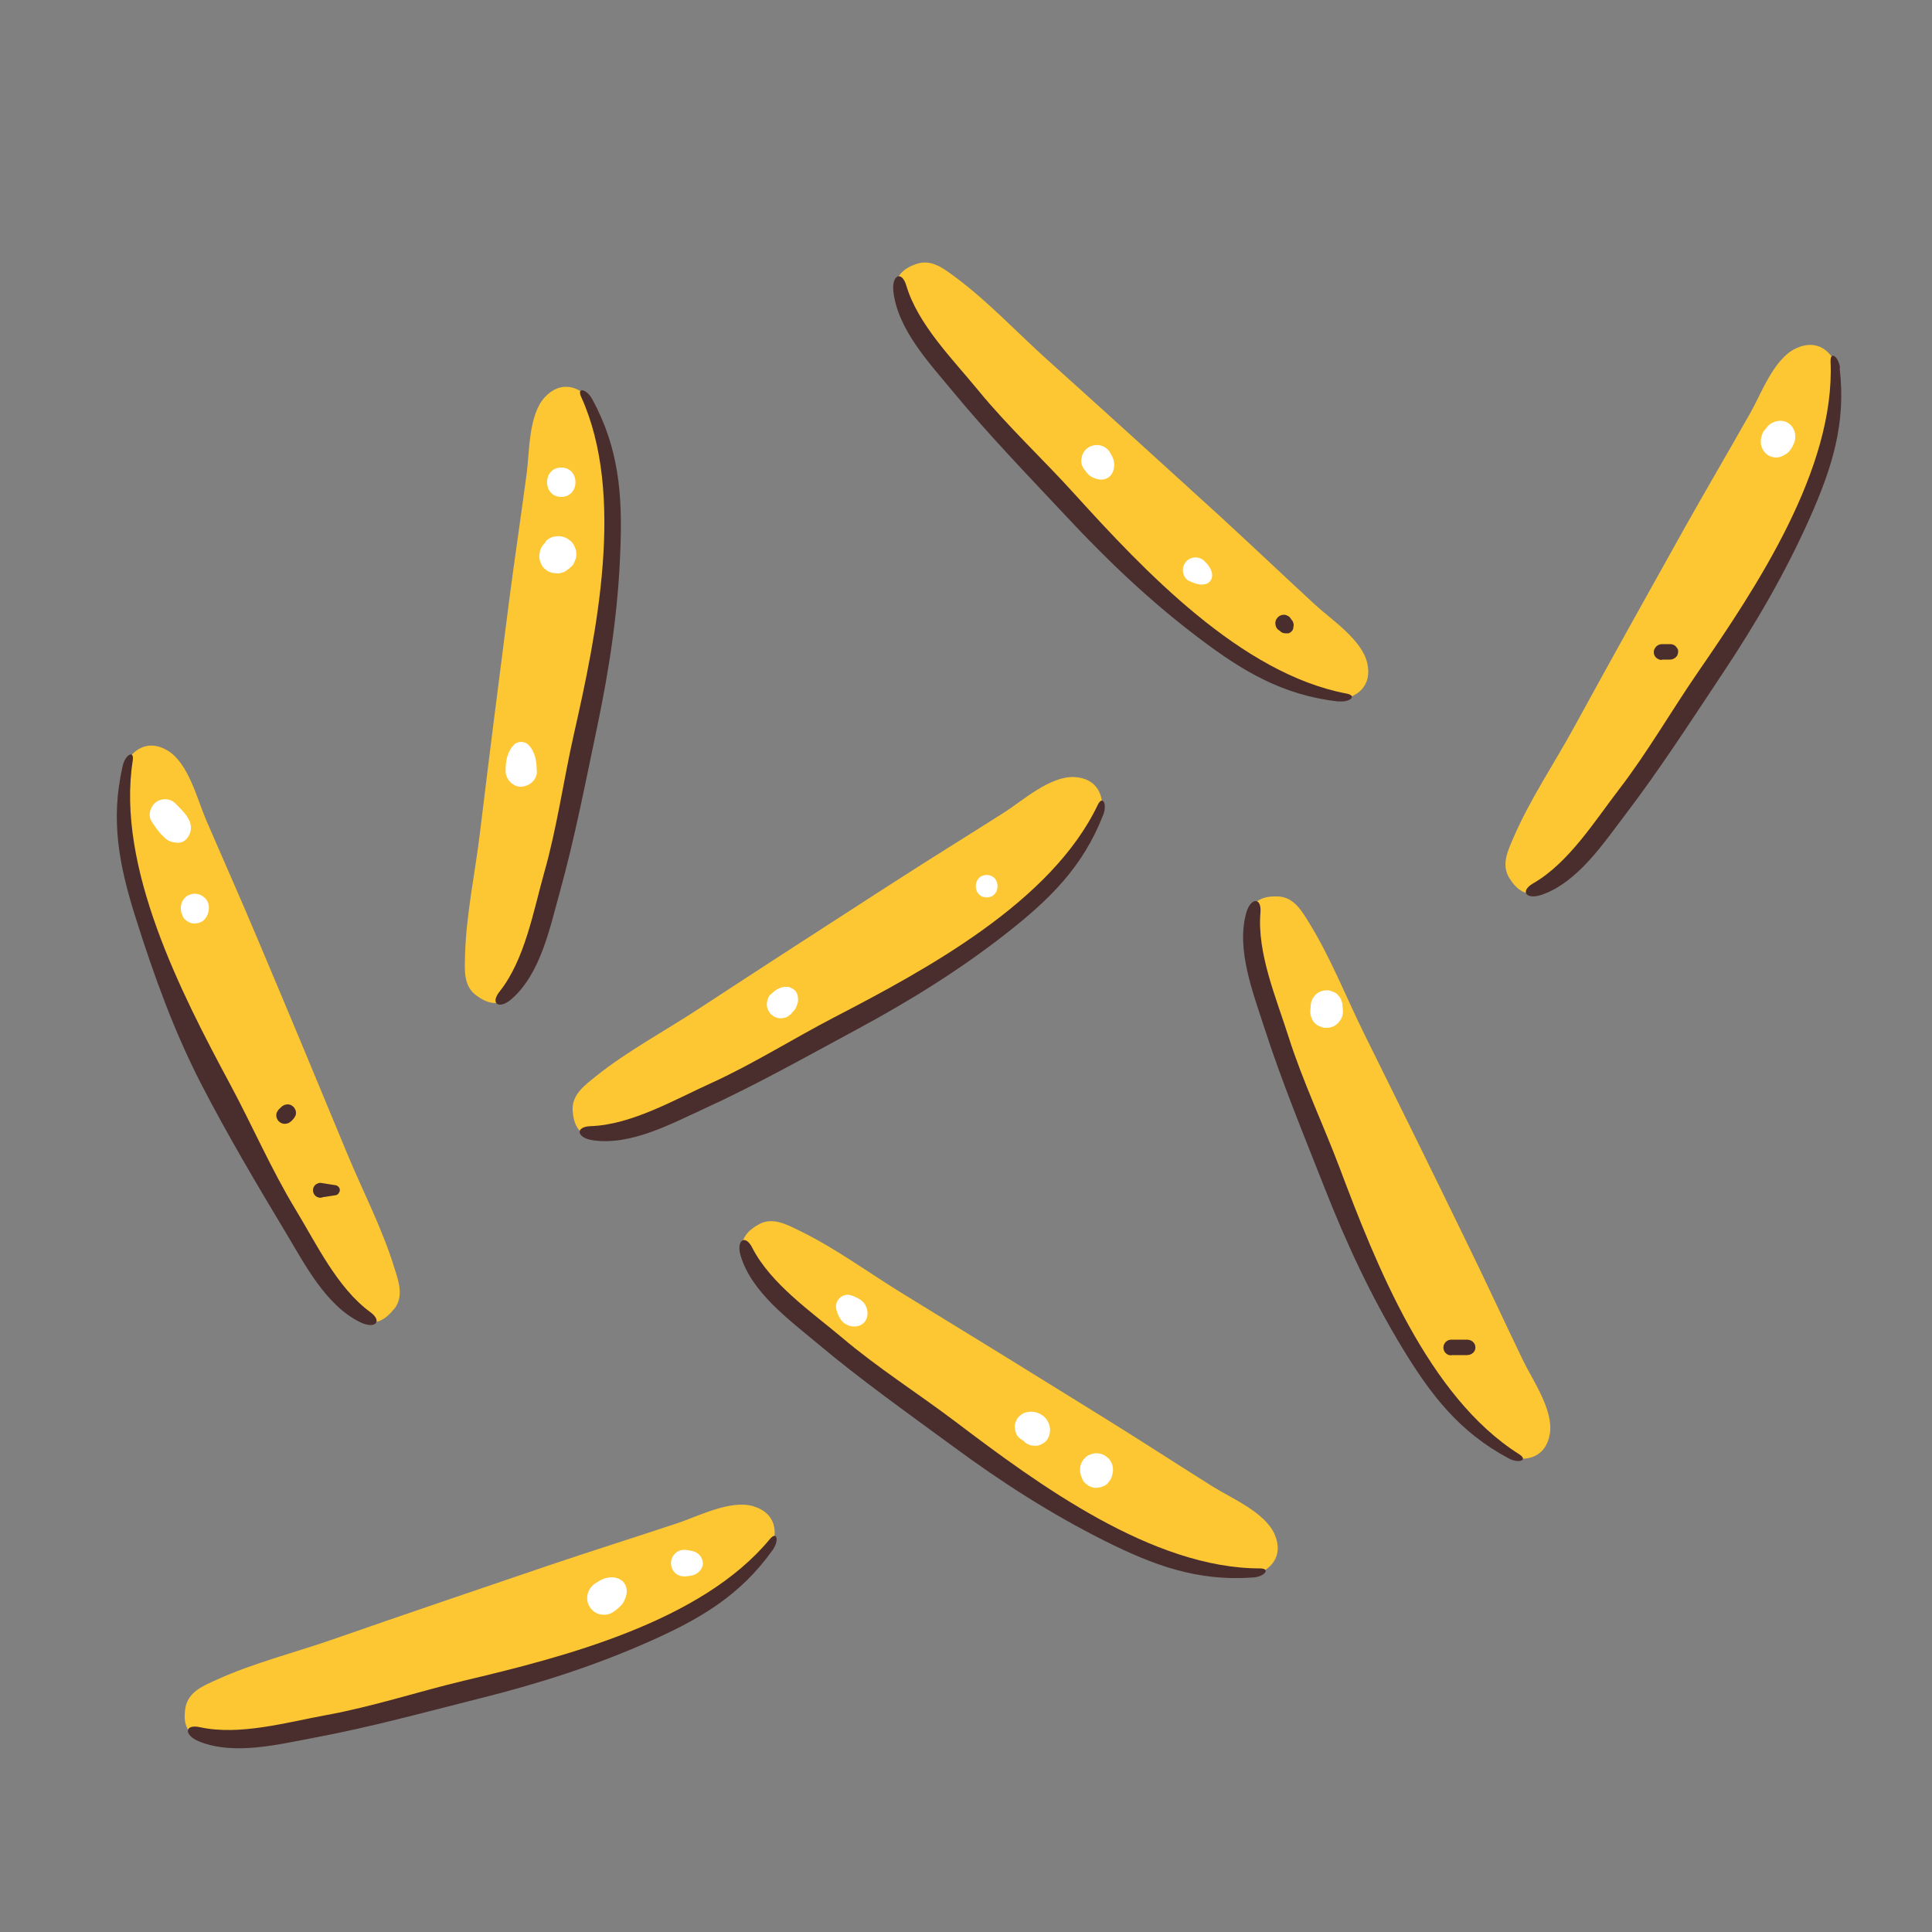 <?xml version="1.0" encoding="UTF-8"?>
<svg id="Capa_2" data-name="Capa 2" xmlns="http://www.w3.org/2000/svg" viewBox="0 0 100 100">
  <rect x="0" y="0" width="100" height="100" fill="#808080" stroke="none"/>
  <defs>
    <style>
      .cls-1 {
        fill: #fff;
      }

      .cls-2 {
        fill: #fdc733;
      }

      .cls-3 {
        fill: none;
      }

      .cls-4 {
        fill: #4a2d2d;
      }
    </style>
  </defs>
  <g id="COLOR">
    <g>
      <rect class="cls-3" width="100" height="100"/>
      <g>
        <g>
          <g>
            <path class="cls-2" d="M20.4,67.76c.52-.66.23-1.45.01-2.14-.61-2-1.64-3.98-2.44-5.91-1.52-3.68-3.05-7.35-4.6-11.02-.88-2.1-1.81-4.18-2.71-6.27-.44-1.02-.89-2.88-1.95-3.55-1.06-.66-1.88-.04-2.22.7-.25.53-.45,1.17-.25,2.27,1.52,8.18,6.29,15.76,9.97,23.18.6,1.2,2.45,4.94,4.17,2.75Z"/>
            <path class="cls-4" d="M6.35,39.64c-.65,2.82-.18,5.18.68,7.89.94,2.97,1.97,5.84,3.4,8.61,1.36,2.63,2.86,5.16,4.38,7.69.96,1.6,2.06,3.75,3.84,4.61.76.37,1.18-.04.51-.53-1.7-1.24-2.8-3.56-3.87-5.32-1.25-2.06-2.24-4.35-3.38-6.47-2.53-4.71-5.9-11.25-5.04-16.75.09-.57-.38-.32-.52.27h0Z"/>
          </g>
          <g>
            <path class="cls-2" d="M27.93,47.77c1.57-8.13,4.13-16.71,3.42-25-.1-1.11-.46-1.67-.84-2.12-.52-.62-1.48-1-2.32-.08-.84.92-.78,2.84-.93,3.94-.3,2.26-.64,4.51-.93,6.76-.51,3.95-1.01,7.9-1.49,11.85-.25,2.08-.72,4.26-.77,6.35-.02.73-.09,1.57.59,2.06,2.25,1.66,3.03-2.44,3.29-3.76Z"/>
            <path class="cls-4" d="M30.66,20.67c1.38,2.54,1.56,4.95,1.45,7.78-.11,3.12-.56,6.12-1.2,9.17-.61,2.89-1.16,5.77-1.95,8.61-.5,1.8-.98,4.16-2.47,5.47-.63.56-1.15.28-.63-.38,1.31-1.65,1.75-4.17,2.31-6.16.66-2.32,1-4.79,1.53-7.14,1.18-5.21,2.68-12.42.38-17.48-.24-.52.29-.41.57.12h0Z"/>
          </g>
          <g>
            <path class="cls-2" d="M34.63,57.57c7.23-4.05,15.44-7.62,21.31-13.51.79-.79.98-1.43,1.08-2.01.14-.8-.19-1.78-1.43-1.83-1.25-.05-2.67,1.23-3.61,1.83-1.92,1.22-3.86,2.42-5.77,3.65-3.35,2.16-6.69,4.32-10.02,6.5-1.75,1.15-3.72,2.2-5.35,3.51-.57.46-1.25.94-1.2,1.78.18,2.79,3.82.74,4.99.09Z"/>
            <path class="cls-4" d="M57.1,42.18c-1.05,2.7-2.78,4.38-5.01,6.13-2.45,1.92-5.04,3.52-7.79,5-2.6,1.4-5.15,2.84-7.84,4.07-1.7.78-3.82,1.93-5.77,1.64-.84-.12-.95-.7-.12-.73,2.11-.07,4.32-1.36,6.2-2.21,2.2-1,4.3-2.33,6.44-3.44,4.74-2.46,11.22-5.96,13.61-10.98.25-.52.5-.04.28.52h0Z"/>
          </g>
          <g>
            <path class="cls-2" d="M48.64,18.52c5.76,5.95,11.31,12.98,18.51,17.14.96.56,1.63.58,2.22.53.81-.07,1.67-.64,1.4-1.86-.27-1.22-1.88-2.27-2.69-3.02-1.67-1.54-3.32-3.11-5-4.65-2.94-2.68-5.89-5.36-8.85-8.02-1.56-1.4-3.08-3.03-4.76-4.28-.59-.43-1.23-.97-2.03-.7-2.65.89.26,3.88,1.19,4.85Z"/>
            <path class="cls-4" d="M69.27,36.31c-2.88-.33-4.94-1.56-7.21-3.28-2.49-1.88-4.69-3.97-6.82-6.25-2.02-2.16-4.06-4.26-5.94-6.54-1.19-1.44-2.84-3.19-3.06-5.16-.09-.84.43-1.1.67-.3.6,2.02,2.42,3.83,3.72,5.42,1.53,1.87,3.35,3.56,4.97,5.35,3.59,3.96,8.63,9.32,14.1,10.35.57.11.17.47-.43.4h0Z"/>
          </g>
          <g>
            <path class="cls-2" d="M41.33,67.93c6.75,4.8,13.5,10.69,21.33,13.47,1.05.37,1.71.27,2.28.11.78-.22,1.53-.93,1.04-2.08-.49-1.15-2.26-1.89-3.2-2.48-1.93-1.21-3.83-2.45-5.77-3.65-3.38-2.1-6.77-4.19-10.17-6.27-1.79-1.09-3.58-2.42-5.46-3.33-.66-.32-1.39-.73-2.12-.32-2.44,1.36.96,3.77,2.06,4.55Z"/>
            <path class="cls-4" d="M64.86,81.65c-2.89.21-5.15-.63-7.69-1.9-2.79-1.4-5.34-3.04-7.85-4.89-2.38-1.75-4.77-3.44-7.03-5.34-1.43-1.2-3.38-2.62-3.95-4.51-.25-.81.23-1.16.6-.42.96,1.87,3.07,3.32,4.65,4.65,1.84,1.56,3.94,2.89,5.87,4.35,4.26,3.23,10.19,7.59,15.75,7.59.58,0,.25.43-.35.47h0Z"/>
          </g>
          <g>
            <path class="cls-2" d="M14.44,89.68c8-2.16,16.83-3.63,23.96-7.91.95-.57,1.3-1.15,1.53-1.69.33-.74.25-1.77-.95-2.12-1.2-.35-2.89.55-3.95.89-2.16.72-4.33,1.4-6.49,2.13-3.77,1.28-7.54,2.56-11.3,3.87-1.98.69-4.14,1.23-6.04,2.1-.66.3-1.45.61-1.6,1.43-.5,2.75,3.52,1.65,4.82,1.3Z"/>
            <path class="cls-4" d="M39.99,80.23c-1.68,2.36-3.76,3.57-6.35,4.72-2.85,1.27-5.74,2.19-8.77,2.95-2.87.72-5.69,1.5-8.59,2.04-1.83.34-4.17.94-5.99.19-.78-.32-.75-.91.06-.73,2.06.45,4.52-.26,6.55-.63,2.37-.43,4.74-1.21,7.08-1.77,5.2-1.23,12.33-3.05,15.87-7.34.37-.44.49.08.14.57h0Z"/>
          </g>
          <g>
            <path class="cls-2" d="M65.48,51.34c3.16,7.66,5.73,16.24,10.88,22.77.69.87,1.3,1.14,1.87,1.31.78.23,1.79.02,1.99-1.21.2-1.23-.91-2.8-1.39-3.8-.99-2.05-1.94-4.12-2.94-6.16-1.74-3.58-3.5-7.15-5.27-10.72-.93-1.88-1.74-3.95-2.84-5.73-.38-.62-.79-1.36-1.62-1.4-2.79-.15-1.19,3.7-.68,4.95Z"/>
            <path class="cls-4" d="M78.08,75.48c-2.55-1.36-4.02-3.28-5.49-5.7-1.62-2.67-2.9-5.42-4.04-8.32-1.08-2.75-2.2-5.45-3.11-8.27-.57-1.78-1.46-4.02-.94-5.92.22-.82.81-.86.74-.03-.18,2.1.83,4.45,1.45,6.41.73,2.3,1.8,4.55,2.65,6.8,1.88,5,4.58,11.85,9.29,14.82.49.31-.02.5-.55.21h0Z"/>
          </g>
          <g>
            <path class="cls-2" d="M82.59,43.19c4.49-6.97,10.06-13.97,12.48-21.93.32-1.07.19-1.72,0-2.28-.26-.77-1-1.48-2.13-.94-1.13.54-1.78,2.34-2.33,3.31-1.12,1.98-2.27,3.94-3.39,5.93-1.94,3.47-3.88,6.95-5.79,10.44-1.01,1.84-2.25,3.68-3.08,5.61-.29.67-.67,1.42-.22,2.13,1.47,2.37,3.72-1.13,4.45-2.27Z"/>
            <path class="cls-4" d="M95.22,19.06c.34,2.88-.4,5.17-1.55,7.76-1.27,2.85-2.8,5.47-4.53,8.07-1.64,2.46-3.22,4.92-5.01,7.27-1.13,1.48-2.46,3.5-4.32,4.15-.8.28-1.17-.17-.45-.59,1.83-1.05,3.18-3.22,4.44-4.86,1.47-1.91,2.71-4.07,4.08-6.06,3.03-4.4,7.11-10.52,6.87-16.08-.03-.58.42-.27.49.33h0Z"/>
          </g>
          <path class="cls-1" d="M92.33,23.56c.21-.09.35-.26.45-.45.03-.05.04-.09.06-.14.05-.11.09-.23.08-.35,0-.02,0-.03,0-.05-.01-.08,0-.17-.04-.25-.06-.15-.13-.28-.26-.38-.13-.1-.28-.16-.45-.16-.27,0-.54.11-.71.33-.01.02-.03.03-.04.05-.03.04-.06.07-.09.11-.05.05-.09.11-.11.19-.05.12-.07.22-.08.35,0,.03,0,.05,0,.08,0,.27.16.54.39.68.12.07.26.11.4.11.14,0,.27-.04.4-.11h0Z"/>
          <path class="cls-1" d="M56.2,24.4s.06.08.1.12c.11.13.26.2.41.25.23.08.49.08.69-.08s.27-.4.27-.65c0-.23-.1-.42-.21-.61-.24-.42-.8-.52-1.18-.23-.17.13-.27.31-.3.52-.02.11-.02.21.01.32.04.14.11.25.21.35h0Z"/>
          <path class="cls-1" d="M61.56,30.07c.13.06.25.12.39.15.08.02.16.04.24.04.07,0,.15-.02.22-.03.1-.02.22-.12.27-.21.06-.11.07-.22.05-.35-.04-.24-.22-.47-.39-.63-.28-.27-.74-.25-.98.07-.11.14-.15.3-.13.48s.13.39.31.48h0Z"/>
          <path class="cls-1" d="M67.84,52.1l-.02.26c0,.12.02.22.07.33.03.1.09.2.17.27.08.08.17.14.27.17.1.05.21.08.33.07.22,0,.44-.08.6-.25s.26-.38.25-.6l-.02-.26c0-.11-.02-.22-.07-.32-.03-.1-.09-.19-.17-.27-.07-.08-.16-.14-.27-.17-.1-.05-.2-.08-.32-.07-.21,0-.43.08-.58.24l-.13.17c-.07.13-.11.27-.11.42h0Z"/>
          <path class="cls-1" d="M41.07,52.35l.06-.08c.06-.08.08-.14.12-.25.02-.06.04-.1.05-.17,0-.03.01-.07.01-.11l-.02-.18s0-.02,0-.03l-.06-.15c-.04-.07-.09-.13-.16-.17-.04-.04-.08-.06-.13-.08-.07-.04-.15-.06-.23-.05-.17-.02-.34.05-.49.13-.11.06-.21.16-.31.24-.15.12-.21.34-.22.52,0,.13.03.26.1.37.05.09.11.16.19.21.07.07.16.11.25.13.1.03.2.04.29.01.1,0,.19-.03.27-.09.11-.07.2-.15.27-.27h0Z"/>
          <path class="cls-1" d="M51.07,46.45c.75,0,.75-1.16,0-1.16s-.75,1.16,0,1.16h0Z"/>
          <path class="cls-1" d="M27.78,39.91c0-.49-.07-.98-.42-1.35-.19-.21-.58-.21-.77,0-.35.38-.42.86-.42,1.35,0,.42.38.83.81.81s.82-.36.81-.81h0Z"/>
          <path class="cls-1" d="M29.05,25.72c.98,0,.98-1.52,0-1.52s-.98,1.52,0,1.52h0Z"/>
          <path class="cls-1" d="M28.26,28.04c-.08.08-.16.17-.22.27-.07.11-.1.22-.11.34-.03.12-.02.24.02.37,0,0,0,0,0,.01s0,0,0,.01c.01.04.03.07.05.11.03.11.09.2.18.28l.17.13c.07.03.14.06.21.09,0,0,0,0,.01,0,0,0,.01,0,.02,0l.24.03c.17,0,.32-.04.46-.13l.19-.14h.01s.01-.02.02-.03l.05-.04c.09-.08.15-.18.19-.3.06-.11.08-.23.08-.36,0-.13-.02-.25-.08-.36-.04-.11-.1-.21-.19-.3l-.19-.14c-.14-.08-.3-.13-.47-.13l-.25.03c-.16.04-.29.12-.41.24h0Z"/>
          <path class="cls-1" d="M7.86,42.54c.15.21.29.44.46.62.07.07.14.13.2.2.2.19.39.24.66.26.4.03.66-.35.7-.7.05-.54-.46-.98-.8-1.33-.27-.28-.72-.29-1.02-.06-.28.22-.43.69-.2,1h0Z"/>
          <path class="cls-1" d="M9.37,47.17l.03.11.07.17c.04.08.1.15.18.2.04.04.1.07.15.09.08.04.17.06.27.06l.19-.02.17-.07c.08-.04.15-.1.2-.18.06-.07.1-.15.13-.24l.03-.11c.03-.13.03-.26,0-.39-.03-.12-.1-.23-.19-.32l-.15-.11c-.11-.07-.24-.1-.37-.1-.1,0-.19.02-.28.06-.09.03-.17.08-.23.15-.19.19-.25.46-.19.71h0Z"/>
          <path class="cls-1" d="M43.29,67.78c.05.21.16.46.31.62.28.29.8.37,1.11.07.3-.3.23-.84-.07-1.11-.17-.15-.4-.26-.61-.32-.45-.12-.85.29-.74.74h0Z"/>
          <path class="cls-1" d="M53.29,74.63h.02c-.07,0-.14-.02-.21-.03.02,0,.04,0,.06.01l-.19-.08s.03.02.05.03l-.16-.12s.04.03.05.05l-.13-.16c.05.07.09.15.16.21.02.01.03.03.05.05l-.12-.16s.01.02.02.02l.12.16c.07.08.16.13.25.16.06.04.13.05.2.05.1.02.21.02.31-.01.13-.04.25-.11.35-.2.15-.14.22-.36.23-.56.01-.34-.17-.67-.47-.84-.24-.14-.52-.18-.79-.1-.1.02-.19.07-.26.14-.08.05-.15.13-.2.22l-.08.19c-.03.1-.04.21-.01.31,0,.07.02.14.05.2.03.1.08.18.16.25l.16.12c.12.07.25.11.39.11h0Z"/>
          <path class="cls-1" d="M55.93,76.29l.03.11.08.2c.05.1.12.17.21.23.05.05.11.09.18.11.1.05.2.08.32.07l.22-.03.2-.08c.1-.05.17-.12.23-.21.07-.08.12-.17.15-.28l.03-.11c.04-.15.04-.3,0-.45-.04-.14-.11-.27-.22-.38l-.17-.13c-.13-.08-.28-.12-.43-.12-.12,0-.23.02-.33.07-.11.03-.2.09-.28.18-.22.22-.3.54-.22.83h0Z"/>
          <path class="cls-1" d="M31.89,83.33c.14-.12.29-.24.38-.4.1-.18.18-.4.17-.61-.02-.3-.19-.53-.48-.63-.2-.07-.44-.06-.64,0-.18.05-.34.16-.5.26-.44.28-.57.87-.25,1.29.15.19.33.3.57.33.29.04.52-.05.74-.24h0Z"/>
          <path class="cls-1" d="M35.61,81.58c.09-.02.19-.02.27-.05.26-.08.51-.33.5-.62-.01-.27-.18-.49-.42-.59-.11-.05-.23-.06-.35-.08-.12-.03-.25-.03-.37,0-.12.03-.22.09-.31.18-.13.14-.2.3-.2.49,0,.18.08.37.2.49.19.19.43.22.68.18h0Z"/>
        </g>
        <path class="cls-4" d="M75.13,70.14h.45c.07,0,.15,0,.22,0h.11c.1,0,.19-.02.27-.07.25-.15.25-.5,0-.66-.08-.05-.17-.07-.27-.07h-.11c-.08,0-.15,0-.23,0h-.45c-.1,0-.21.04-.29.12s-.12.19-.12.29c0,.22.18.41.4.4h0Z"/>
        <path class="cls-4" d="M86.02,34.14h.26s.09,0,.13,0,.08,0,.13-.01c.06-.02.1-.04.15-.07.02-.02.05-.04.07-.06.03-.03.06-.07.07-.12.02-.04.03-.09.03-.14v-.1c-.03-.06-.06-.11-.1-.16,0-.01-.02-.02-.03-.03-.04-.04-.08-.07-.13-.08-.02-.01-.04-.02-.06-.02-.05-.01-.09-.01-.13-.01h-.13c-.09,0-.17,0-.26,0-.1,0-.22.05-.29.12-.04.04-.07.08-.09.13-.03.05-.04.1-.04.16,0,.11.04.22.12.29s.18.12.29.12h0Z"/>
        <path class="cls-4" d="M66.13,32.57l.09.07h.01s.06.06.09.08c.07.04.14.06.22.06.02,0,.04,0,.06,0,.02,0,.04,0,.06,0,0,0,0,0,0,0h.03c.06-.02.12-.05.16-.1.05-.05.08-.1.09-.16v-.03s.02-.08.02-.13c0-.08-.02-.15-.06-.22-.02-.03-.05-.06-.07-.09h0s-.05-.07-.07-.1c-.04-.04-.09-.07-.14-.09-.05-.03-.11-.04-.17-.04-.06,0-.12.01-.17.04-.06.02-.1.05-.14.09l-.07.09c-.04.07-.06.15-.06.23l.02.12c.02.08.06.14.12.2h0Z"/>
        <path class="cls-4" d="M15.06,58.05l.13-.14s.07-.09.09-.14c.03-.05.04-.11.04-.17,0-.06-.01-.12-.04-.17-.02-.05-.05-.1-.09-.14l-.09-.07c-.07-.04-.14-.06-.22-.06l-.12.02c-.07.02-.14.06-.19.11l-.14.13s-.07.09-.09.14c-.03.05-.04.11-.04.17,0,.06.01.12.04.17.02.06.05.1.09.14l.09.07c.07.04.15.06.23.06l.12-.02c.08-.02.14-.06.2-.12h0Z"/>
        <path class="cls-4" d="M16.69,61.97l.71-.11.06-.03s.06-.04.07-.07c.03-.04.06-.1.06-.16,0-.05-.01-.09-.04-.13-.03-.05-.1-.11-.16-.12-.24-.04-.47-.07-.71-.11-.07-.02-.13-.02-.2,0-.06.02-.12.05-.17.1-.07.07-.11.16-.11.27,0,.1.04.2.11.27.05.05.1.08.17.1.07.02.13.02.2,0h0Z"/>
      </g>
    </g>
  </g>
</svg>